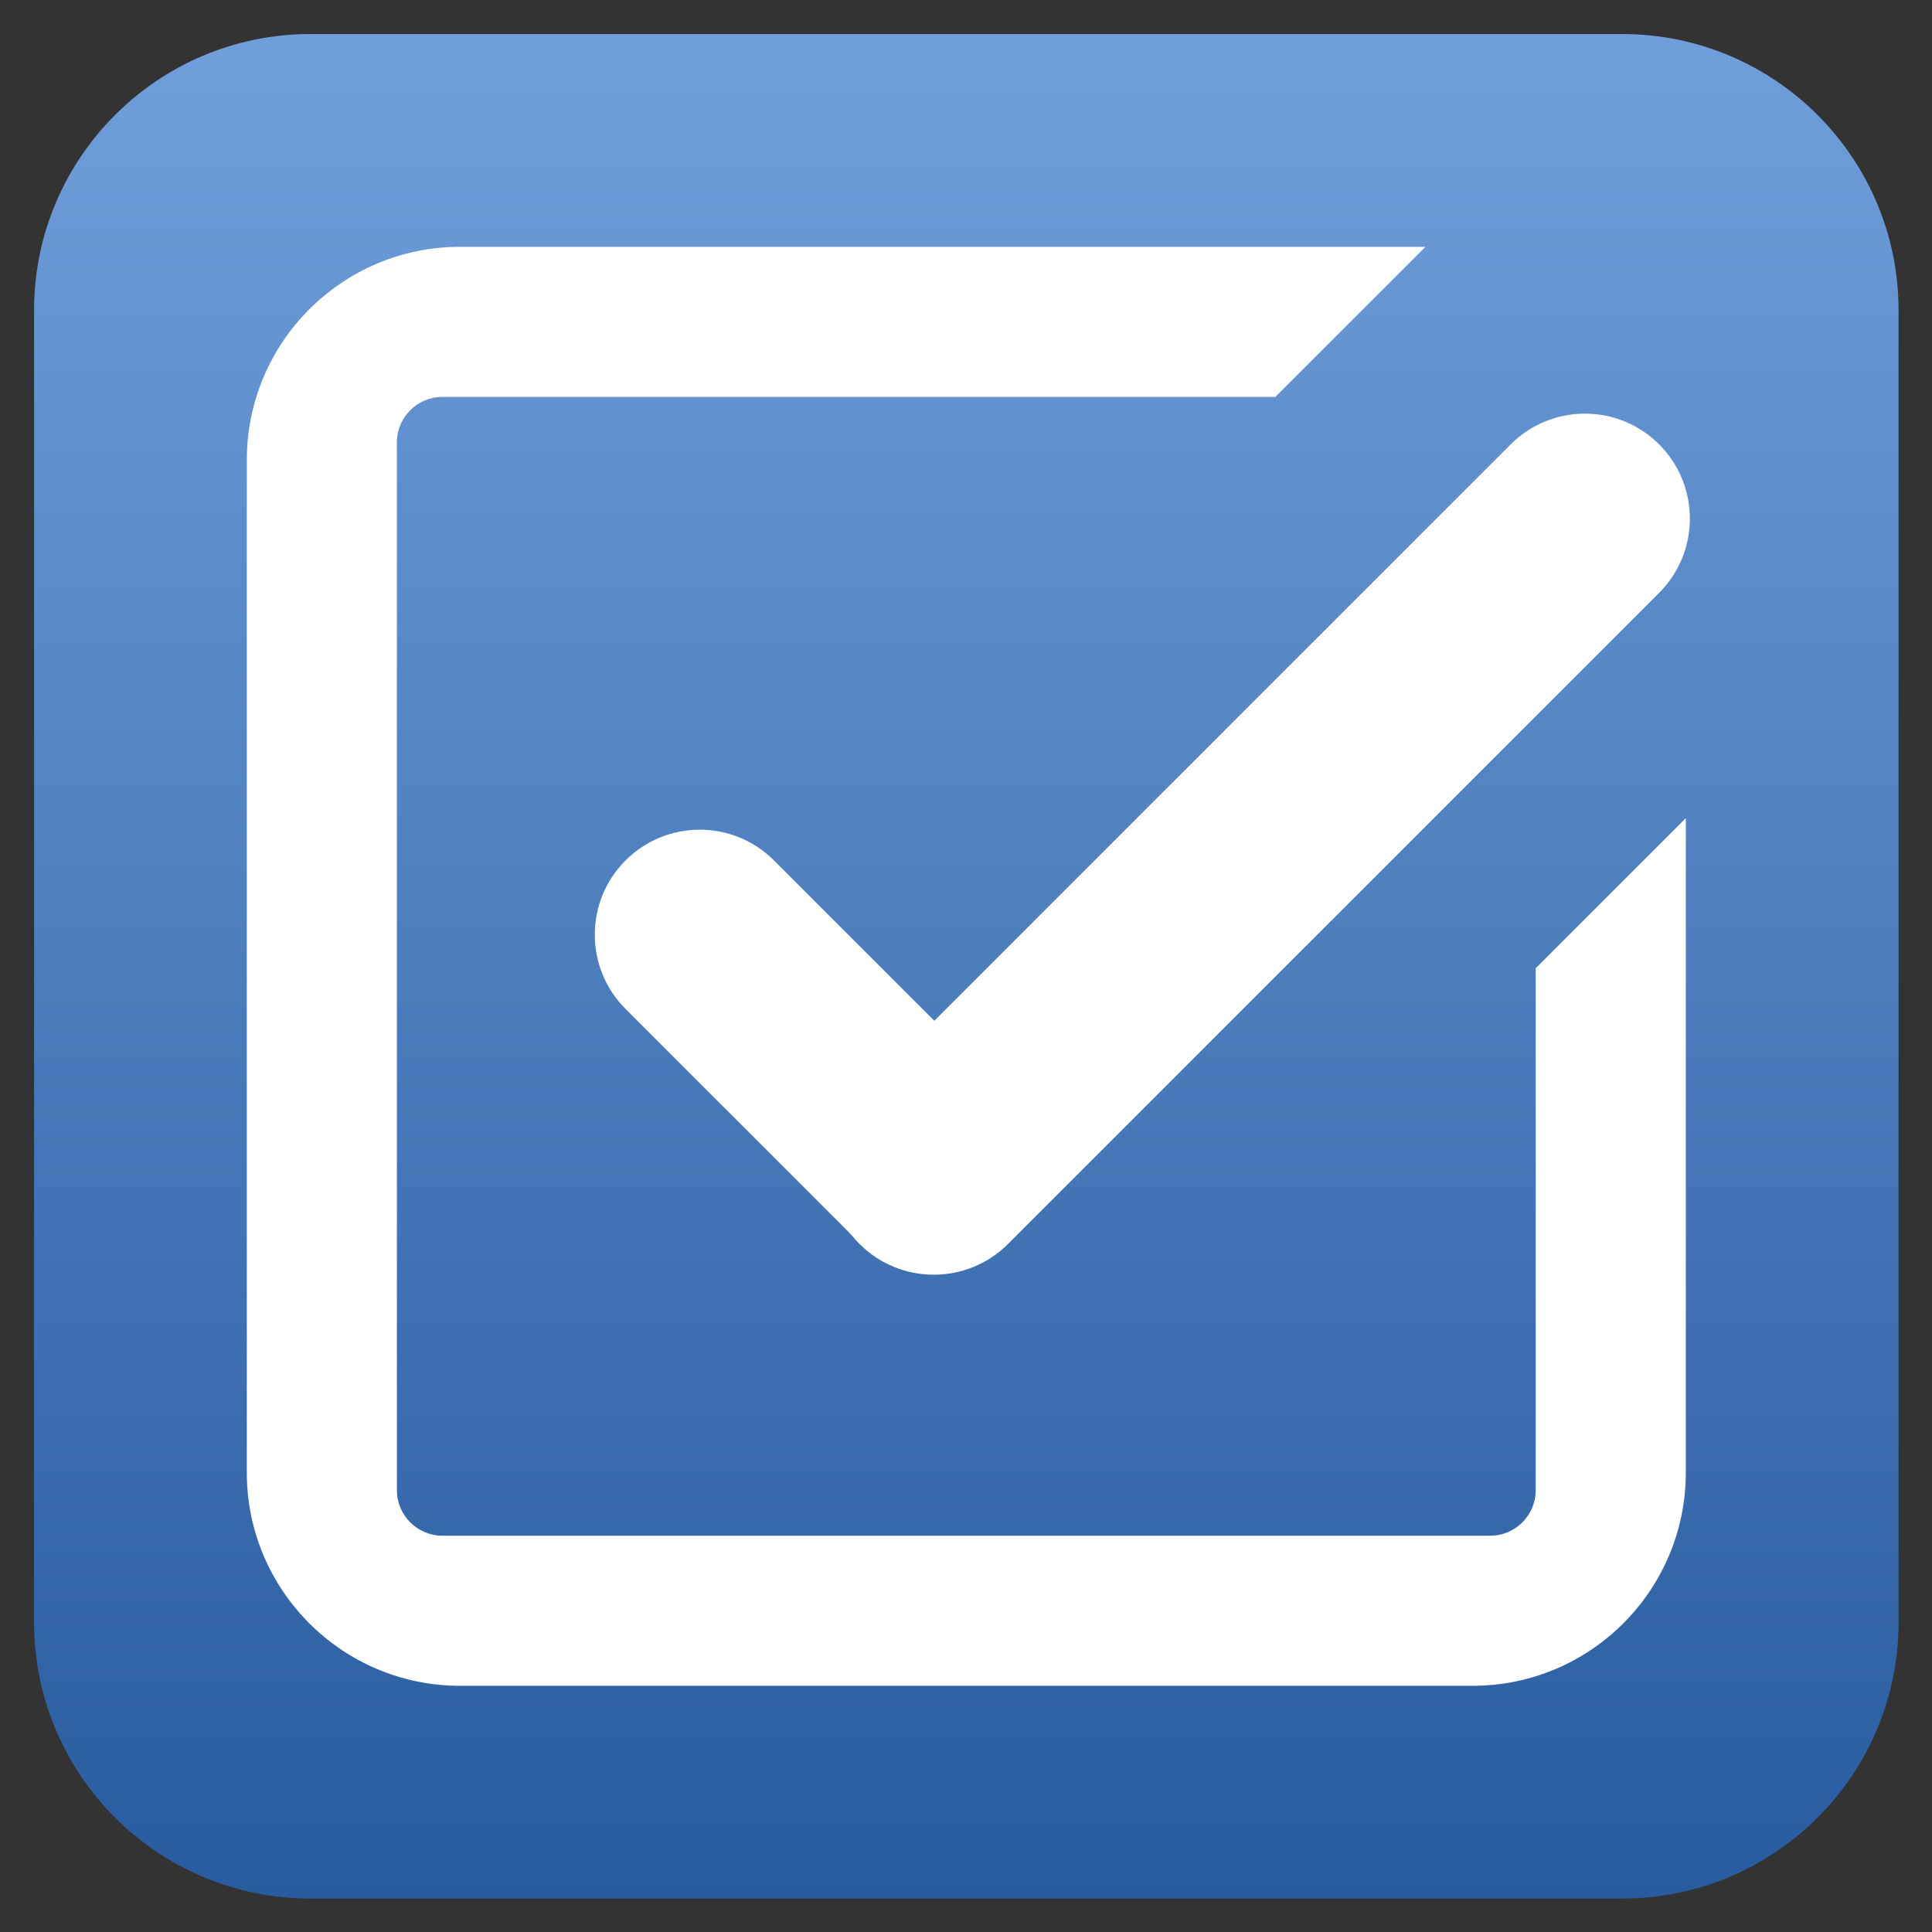 <?xml version="1.0" encoding="UTF-8" standalone="no"?>
<!DOCTYPE svg PUBLIC "-//W3C//DTD SVG 1.1//EN" "http://www.w3.org/Graphics/SVG/1.1/DTD/svg11.dtd">
<svg width="100%" height="100%" viewBox="0 0 3000 3000" version="1.1" xmlns="http://www.w3.org/2000/svg" xmlns:xlink="http://www.w3.org/1999/xlink" xml:space="preserve" xmlns:serif="http://www.serif.com/" style="fill-rule:evenodd;clip-rule:evenodd;stroke-linejoin:round;stroke-miterlimit:2;">
    <rect x="0" y="0" width="3000" height="3000" fill="#333333" stroke="none"/>
    <g transform="matrix(1.218,0,0,1.218,-318.585,-277.978)">
        <path d="M2681.98,623.858C2681.98,429.46 2524.15,271.634 2329.75,271.634L657.206,271.634C462.808,271.634 304.981,429.46 304.981,623.858L304.981,2296.41C304.981,2490.8 462.808,2648.63 657.206,2648.63L2329.75,2648.63C2524.15,2648.63 2681.98,2490.8 2681.98,2296.41L2681.98,623.858Z" style="fill:url(#_Linear1);"/>
    </g>
    <g transform="matrix(0.825,0.825,-1.75,1.75,3985.06,-2566.19)">
        <path d="M1259.38,1398.7C1259.38,1362.35 1196.78,1332.85 1119.67,1332.85C1042.57,1332.85 979.969,1362.35 979.969,1398.7L979.969,1976.49C979.969,2012.83 1042.57,2042.34 1119.67,2042.34C1196.78,2042.34 1259.38,2012.83 1259.38,1976.49L1259.38,1398.7Z" style="fill:white;"/>
    </g>
    <g transform="matrix(1.218,0,0,1.218,-326.525,-326.525)">
        <path d="M2085.35,582.733L854.575,582.733C704.542,582.733 582.733,704.542 582.733,854.575L582.733,2145.43C582.733,2295.46 704.542,2417.27 854.575,2417.27L2145.43,2417.27C2295.46,2417.27 2417.27,2295.46 2417.27,2145.43L2417.27,1311.1L2225.93,1502.44L2225.93,2167.85C2225.93,2199.9 2199.9,2225.93 2167.85,2225.93L832.149,2225.93C800.097,2225.93 774.075,2199.9 774.075,2167.85L774.075,832.149C774.075,800.097 800.097,774.075 832.149,774.075L1894.01,774.075L2085.35,582.733Z" style="fill:white;"/>
    </g>
    <g transform="matrix(0.825,-0.825,0.836,0.836,-1066.68,1145.55)">
        <path d="M1259.38,1470.66C1259.38,1394.6 1196.78,1332.85 1119.67,1332.85C1042.57,1332.85 979.969,1394.6 979.969,1470.66L979.969,1904.53C979.969,1980.59 1042.57,2042.34 1119.67,2042.34C1196.78,2042.34 1259.38,1980.59 1259.38,1904.53L1259.38,1470.66Z" style="fill:white;"/>
    </g>
    <defs>
        <linearGradient id="_Linear1" x1="0" y1="0" x2="1" y2="0" gradientUnits="userSpaceOnUse" gradientTransform="matrix(1.46491e-13,-2392.39,2392.39,1.46491e-13,1434.88,2654.02)"><stop offset="0" style="stop-color:rgb(40,91,159);stop-opacity:1"/><stop offset="1" style="stop-color:rgb(112,159,219);stop-opacity:1"/></linearGradient>
    </defs>
</svg>
